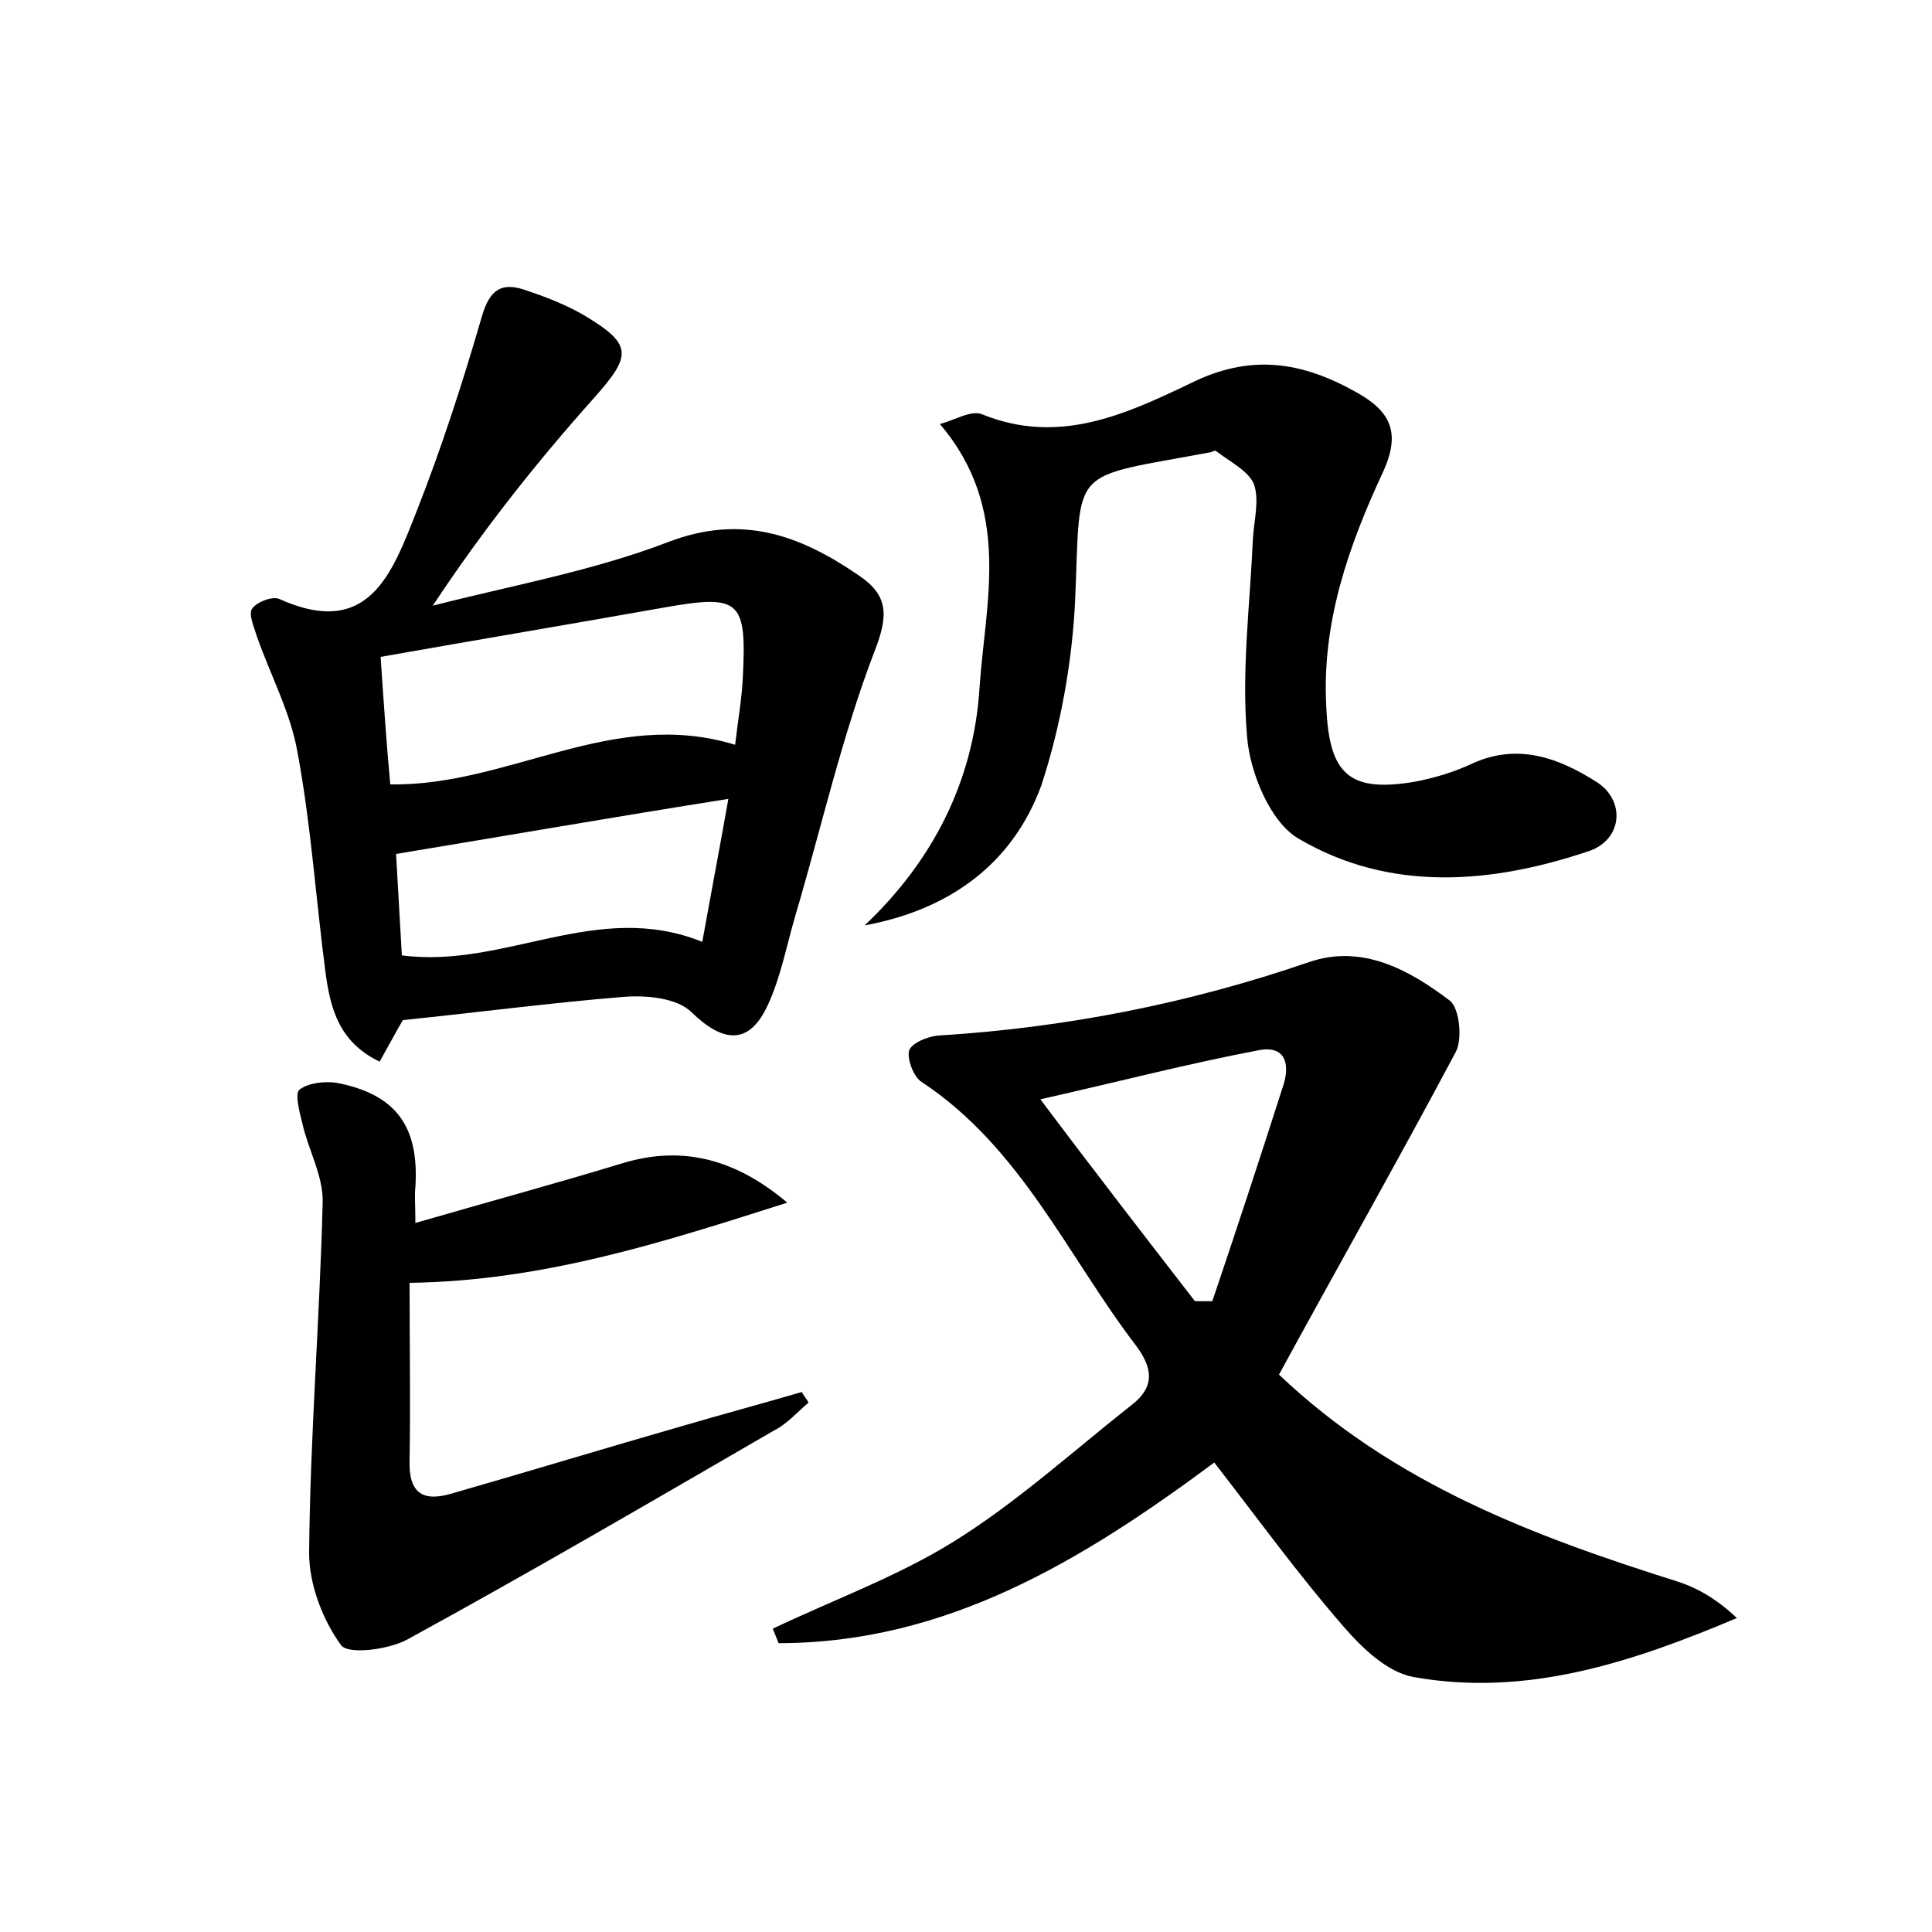 <?xml version="1.0" encoding="utf-8"?>
<!-- Generator: Adobe Illustrator 22.0.0, SVG Export Plug-In . SVG Version: 6.00 Build 0)  -->
<svg version="1.1" id="图层_1" xmlns="http://www.w3.org/2000/svg" xmlns:xlink="http://www.w3.org/1999/xlink" x="0px" y="0px"
	 viewBox="0 0 200 200" style="enable-background:new 0 0 200 200;" xml:space="preserve">
<style type="text/css">
	.st0{fill:#FFFFFF;}
</style>
<g>
	
	<path d="M132.4,142.3c11.9,11.3,26.3,16.7,41.2,21.4c2.2,0.7,4.2,1.9,6.2,3.8c-10.9,4.6-21.8,8.2-33.5,6.1c-2.7-0.5-5.3-3-7.2-5.2
		c-4.7-5.4-8.9-11.2-13.4-17c-13.6,10.1-27.7,18.7-45.1,18.7c-0.2-0.5-0.4-1-0.6-1.5c6.3-3,12.9-5.4,18.7-9
		c6.6-4.1,12.4-9.4,18.5-14.2c2.3-1.8,2.2-3.7,0.4-6.1c-7.1-9.3-11.9-20.5-22.2-27.3c-0.8-0.5-1.5-2.3-1.3-3.2
		c0.2-0.8,1.9-1.5,3-1.6c13.1-0.8,25.9-3.3,38.4-7.6c5.5-1.9,10.4,0.8,14.6,4c1,0.8,1.3,4,0.6,5.3
		C144.8,120,138.5,131.1,132.4,142.3z M123.7,134.7c0.6,0,1.2,0,1.8,0c2.5-7.4,4.9-14.7,7.3-22.2c0.7-2,0.5-4.3-2.4-3.8
		c-7.4,1.4-14.7,3.3-22.7,5.1C113.4,121.4,118.6,128.1,123.7,134.7z"/>
	<path d="M41.7,105.6c-0.7,1.2-1.5,2.7-2.4,4.3c-4.2-2-5.1-5.5-5.6-9.2c-1-7.6-1.5-15.3-2.9-22.8c-0.7-4.1-2.8-8-4.2-12
		c-0.3-1-0.9-2.3-0.5-2.9c0.5-0.7,2.1-1.3,2.8-1c9.3,4.2,11.7-2.7,14.2-9c2.6-6.6,4.8-13.4,6.8-20.3c0.8-2.7,2-3.5,4.4-2.7
		c2.1,0.7,4.2,1.5,6.1,2.6c5.2,3.1,5,4.2,1,8.7c-5.8,6.5-11.3,13.4-16.6,21.4c8.2-2.1,16.6-3.6,24.4-6.6c7.6-2.9,13.6-0.7,19.6,3.4
		c3.2,2.1,3.2,4.2,1.7,8c-3.4,8.9-5.5,18.3-8.2,27.4c-0.9,3.1-1.5,6.3-2.8,9.1c-1.9,4.2-4.6,4-7.9,0.8c-1.5-1.5-4.7-1.8-7.1-1.6
		C57.1,103.8,49.5,104.8,41.7,105.6z M40.4,81.2c12.3,0.2,23-8,35.7-4.1c0.3-2.6,0.7-4.8,0.8-7c0.4-8-0.3-8.6-8.2-7.2
		c-9.6,1.7-19.1,3.3-29.3,5.1C39.7,72.4,40,76.9,40.4,81.2z M41,88.4c0.2,3.5,0.4,7,0.6,10.5c10.7,1.4,20.2-5.8,31.1-1.4
		c0.9-5,1.8-9.7,2.7-14.8C63.4,84.6,52.5,86.5,41,88.4z"/>
	<path d="M89.5,95.8c7.2-6.8,11.3-15.1,11.9-24.6c0.6-8.9,3.4-18.5-4.1-27.3c1.5-0.4,3.3-1.5,4.4-1c7.9,3.2,14.8,0,21.5-3.2
		c6.2-3.1,11.5-2.3,17.2,0.9c3.6,2,4.6,4.2,2.8,8.2c-3.6,7.7-6.4,15.7-5.9,24.4c0.3,7,2.4,8.9,9.3,7.7c2-0.4,4-1,5.9-1.9
		c4.7-2.1,8.9-0.5,12.7,1.9c3.1,1.9,2.8,6-0.7,7.2c-10.1,3.4-20.6,4.3-30.1-1.3c-2.9-1.7-5-6.8-5.3-10.5c-0.6-6.8,0.3-13.7,0.6-20.5
		c0.1-1.9,0.7-4,0.1-5.7c-0.6-1.4-2.5-2.3-3.9-3.4c-0.1-0.1-0.3,0-0.5,0.1c-14.9,2.8-13.5,1.2-14.1,15.3c-0.3,6.4-1.5,13.1-3.5,19.2
		C104.8,89.5,98.2,94.2,89.5,95.8z"/>
	<path d="M42.4,132.8c0,6.3,0.1,12.4,0,18.4c-0.1,3.4,1.4,4.3,4.4,3.4c8-2.3,15.9-4.7,23.9-7c4.1-1.2,8.2-2.3,12.3-3.5
		c0.2,0.4,0.5,0.7,0.7,1.1c-1.2,1-2.2,2.2-3.6,2.9c-12.6,7.3-25.1,14.6-37.9,21.6c-2,1.1-6.2,1.6-6.9,0.6c-1.9-2.6-3.3-6.3-3.3-9.5
		c0.1-12.1,1.1-24.2,1.4-36.3c0.1-2.7-1.5-5.5-2.1-8.2c-0.3-1.2-0.8-3.1-0.3-3.5c0.9-0.7,2.6-0.9,3.9-0.7c6.1,1.2,8.5,4.5,8.1,10.8
		c-0.1,0.9,0,1.8,0,3.7c7.6-2.2,14.6-4.1,21.5-6.2c6.3-1.9,11.8-0.3,17,4.1C68.9,128.5,56.4,132.6,42.4,132.8z"/>
	
	
	
</g>
</svg>
